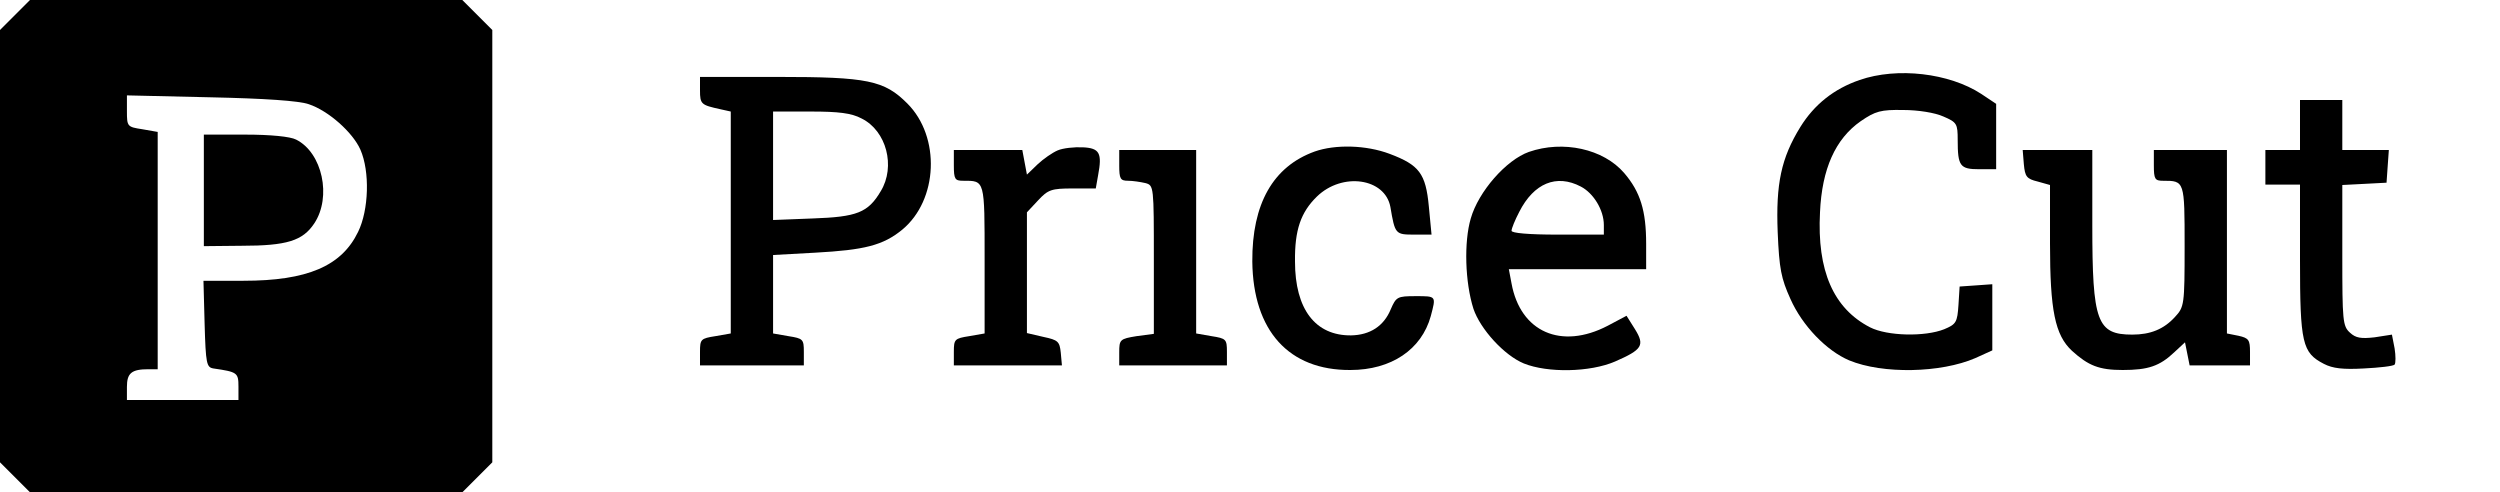 <?xml version="1.0" standalone="no"?>
<!DOCTYPE svg PUBLIC "-//W3C//DTD SVG 20010904//EN"
 "http://www.w3.org/TR/2001/REC-SVG-20010904/DTD/svg10.dtd">
<svg version="1.0" xmlns="http://www.w3.org/2000/svg"
 width="650pt" height="128pt" viewBox="0 0 650 128"
 preserveAspectRatio="xMidYMid meet">
<g transform="translate(0,128) scale(0.1,-0.1)"
fill="#000000" stroke="none">
<path d="M39 1241 l-39 -39 0 -562 0 -562 39 -39 39 -39 562 0 562 0 39 39 39
39 0 562 0 562 -39 39 -39 39 -562 0 -562 0 -39 -39z m764 -232 c51 -17 114
-73 134 -118 25 -57 22 -157 -6 -214 -43 -89 -132 -127 -298 -127 l-104 0 3
-112 c3 -104 5 -113 23 -116 62 -9 65 -11 65 -47 l0 -35 -145 0 -145 0 0 34
c0 36 12 46 56 46 l24 0 0 309 0 308 -40 7 c-39 6 -40 7 -40 47 l0 41 218 -5
c139 -3 230 -9 255 -18z"/>
<path d="M530 785 l0 -145 98 1 c118 0 159 13 189 58 46 69 21 184 -47 218
-15 8 -67 13 -132 13 l-108 0 0 -145z"/>
<path d="M4835 1072 c-67 -23 -118 -64 -154 -122 -50 -81 -64 -148 -59 -274 4
-95 9 -120 33 -173 31 -70 94 -135 153 -160 87 -36 238 -33 328 6 l44 20 0 86
0 86 -42 -3 -43 -3 -3 -48 c-3 -45 -6 -50 -37 -63 -50 -20 -148 -18 -193 5
-95 49 -138 147 -130 299 5 113 40 191 106 237 38 26 52 30 110 29 39 0 83 -7
105 -17 35 -15 37 -19 37 -61 0 -68 6 -76 56 -76 l44 0 0 85 0 85 -39 26 c-83
54 -218 70 -316 36z"/>
<path d="M1820 1045 c0 -36 3 -38 53 -49 l27 -6 0 -289 0 -288 -40 -7 c-38 -6
-40 -8 -40 -41 l0 -35 135 0 135 0 0 35 c0 33 -2 35 -40 41 l-40 7 0 102 0
102 109 6 c129 7 177 19 227 60 93 77 100 241 13 328 -60 60 -103 69 -336 69
l-203 0 0 -35z m420 -73 c65 -32 89 -125 50 -189 -33 -56 -62 -67 -177 -71
l-103 -4 0 141 0 141 98 0 c72 0 106 -4 132 -18z"/>
<path d="M5980 955 l0 -65 -45 0 -45 0 0 -45 0 -45 45 0 45 0 0 -195 c0 -218
6 -242 62 -271 23 -12 50 -15 104 -12 40 2 76 6 80 10 3 4 3 23 0 42 l-7 36
-45 -7 c-35 -4 -49 -2 -64 12 -19 17 -20 31 -20 201 l0 183 58 3 57 3 3 43 3
42 -60 0 -61 0 0 65 0 65 -55 0 -55 0 0 -65z"/>
<path d="M2750 889 c-14 -6 -37 -22 -52 -36 l-28 -27 -6 32 -6 32 -89 0 -89 0
0 -40 c0 -36 3 -40 24 -40 57 0 56 4 56 -205 l0 -192 -40 -7 c-38 -6 -40 -8
-40 -41 l0 -35 141 0 140 0 -3 33 c-3 29 -7 33 -45 41 l-43 10 0 157 0 157 29
31 c26 28 35 31 90 31 l60 0 6 34 c11 58 4 71 -40 73 -22 1 -51 -2 -65 -8z"/>
<path d="M3418 886 c-108 -39 -163 -136 -162 -286 2 -180 95 -283 255 -282
106 0 185 53 209 140 14 53 15 52 -40 52 -47 0 -50 -2 -64 -34 -18 -44 -54
-67 -103 -68 -93 -1 -146 68 -146 192 -1 82 15 128 57 169 66 64 177 48 191
-27 12 -71 13 -72 62 -72 l45 0 -7 73 c-8 86 -25 108 -102 137 -61 23 -141 25
-195 6z"/>
<path d="M3975 885 c-59 -21 -131 -103 -151 -173 -18 -61 -15 -166 7 -235 18
-53 80 -121 131 -142 62 -25 172 -23 237 5 71 31 78 42 52 84 l-22 35 -49 -26
c-121 -63 -227 -16 -250 110 l-7 37 178 0 179 0 0 66 c0 86 -15 135 -57 184
-54 63 -159 86 -248 55z m135 -90 c33 -17 60 -61 60 -100 l0 -25 -120 0 c-76
0 -120 4 -120 10 0 6 9 28 20 49 38 75 97 99 160 66z"/>
<path d="M2910 850 c0 -35 3 -40 23 -40 12 0 32 -3 45 -6 22 -6 22 -8 22 -199
l0 -193 -45 -6 c-43 -7 -45 -9 -45 -42 l0 -34 140 0 140 0 0 35 c0 33 -2 35
-40 41 l-40 7 0 238 0 239 -100 0 -100 0 0 -40z"/>
<path d="M5262 853 c3 -32 7 -38 36 -45 l32 -9 0 -152 c0 -174 13 -238 57
-279 43 -39 71 -50 132 -50 66 0 96 10 134 46 l28 26 6 -30 6 -30 78 0 79 0 0
35 c0 31 -3 36 -30 42 l-30 6 0 238 0 239 -95 0 -95 0 0 -40 c0 -36 3 -40 24
-40 56 0 56 0 56 -170 0 -153 -1 -158 -25 -184 -29 -32 -64 -46 -111 -46 -92
0 -104 33 -104 285 l0 195 -91 0 -90 0 3 -37z"/>
</g>
</svg>
